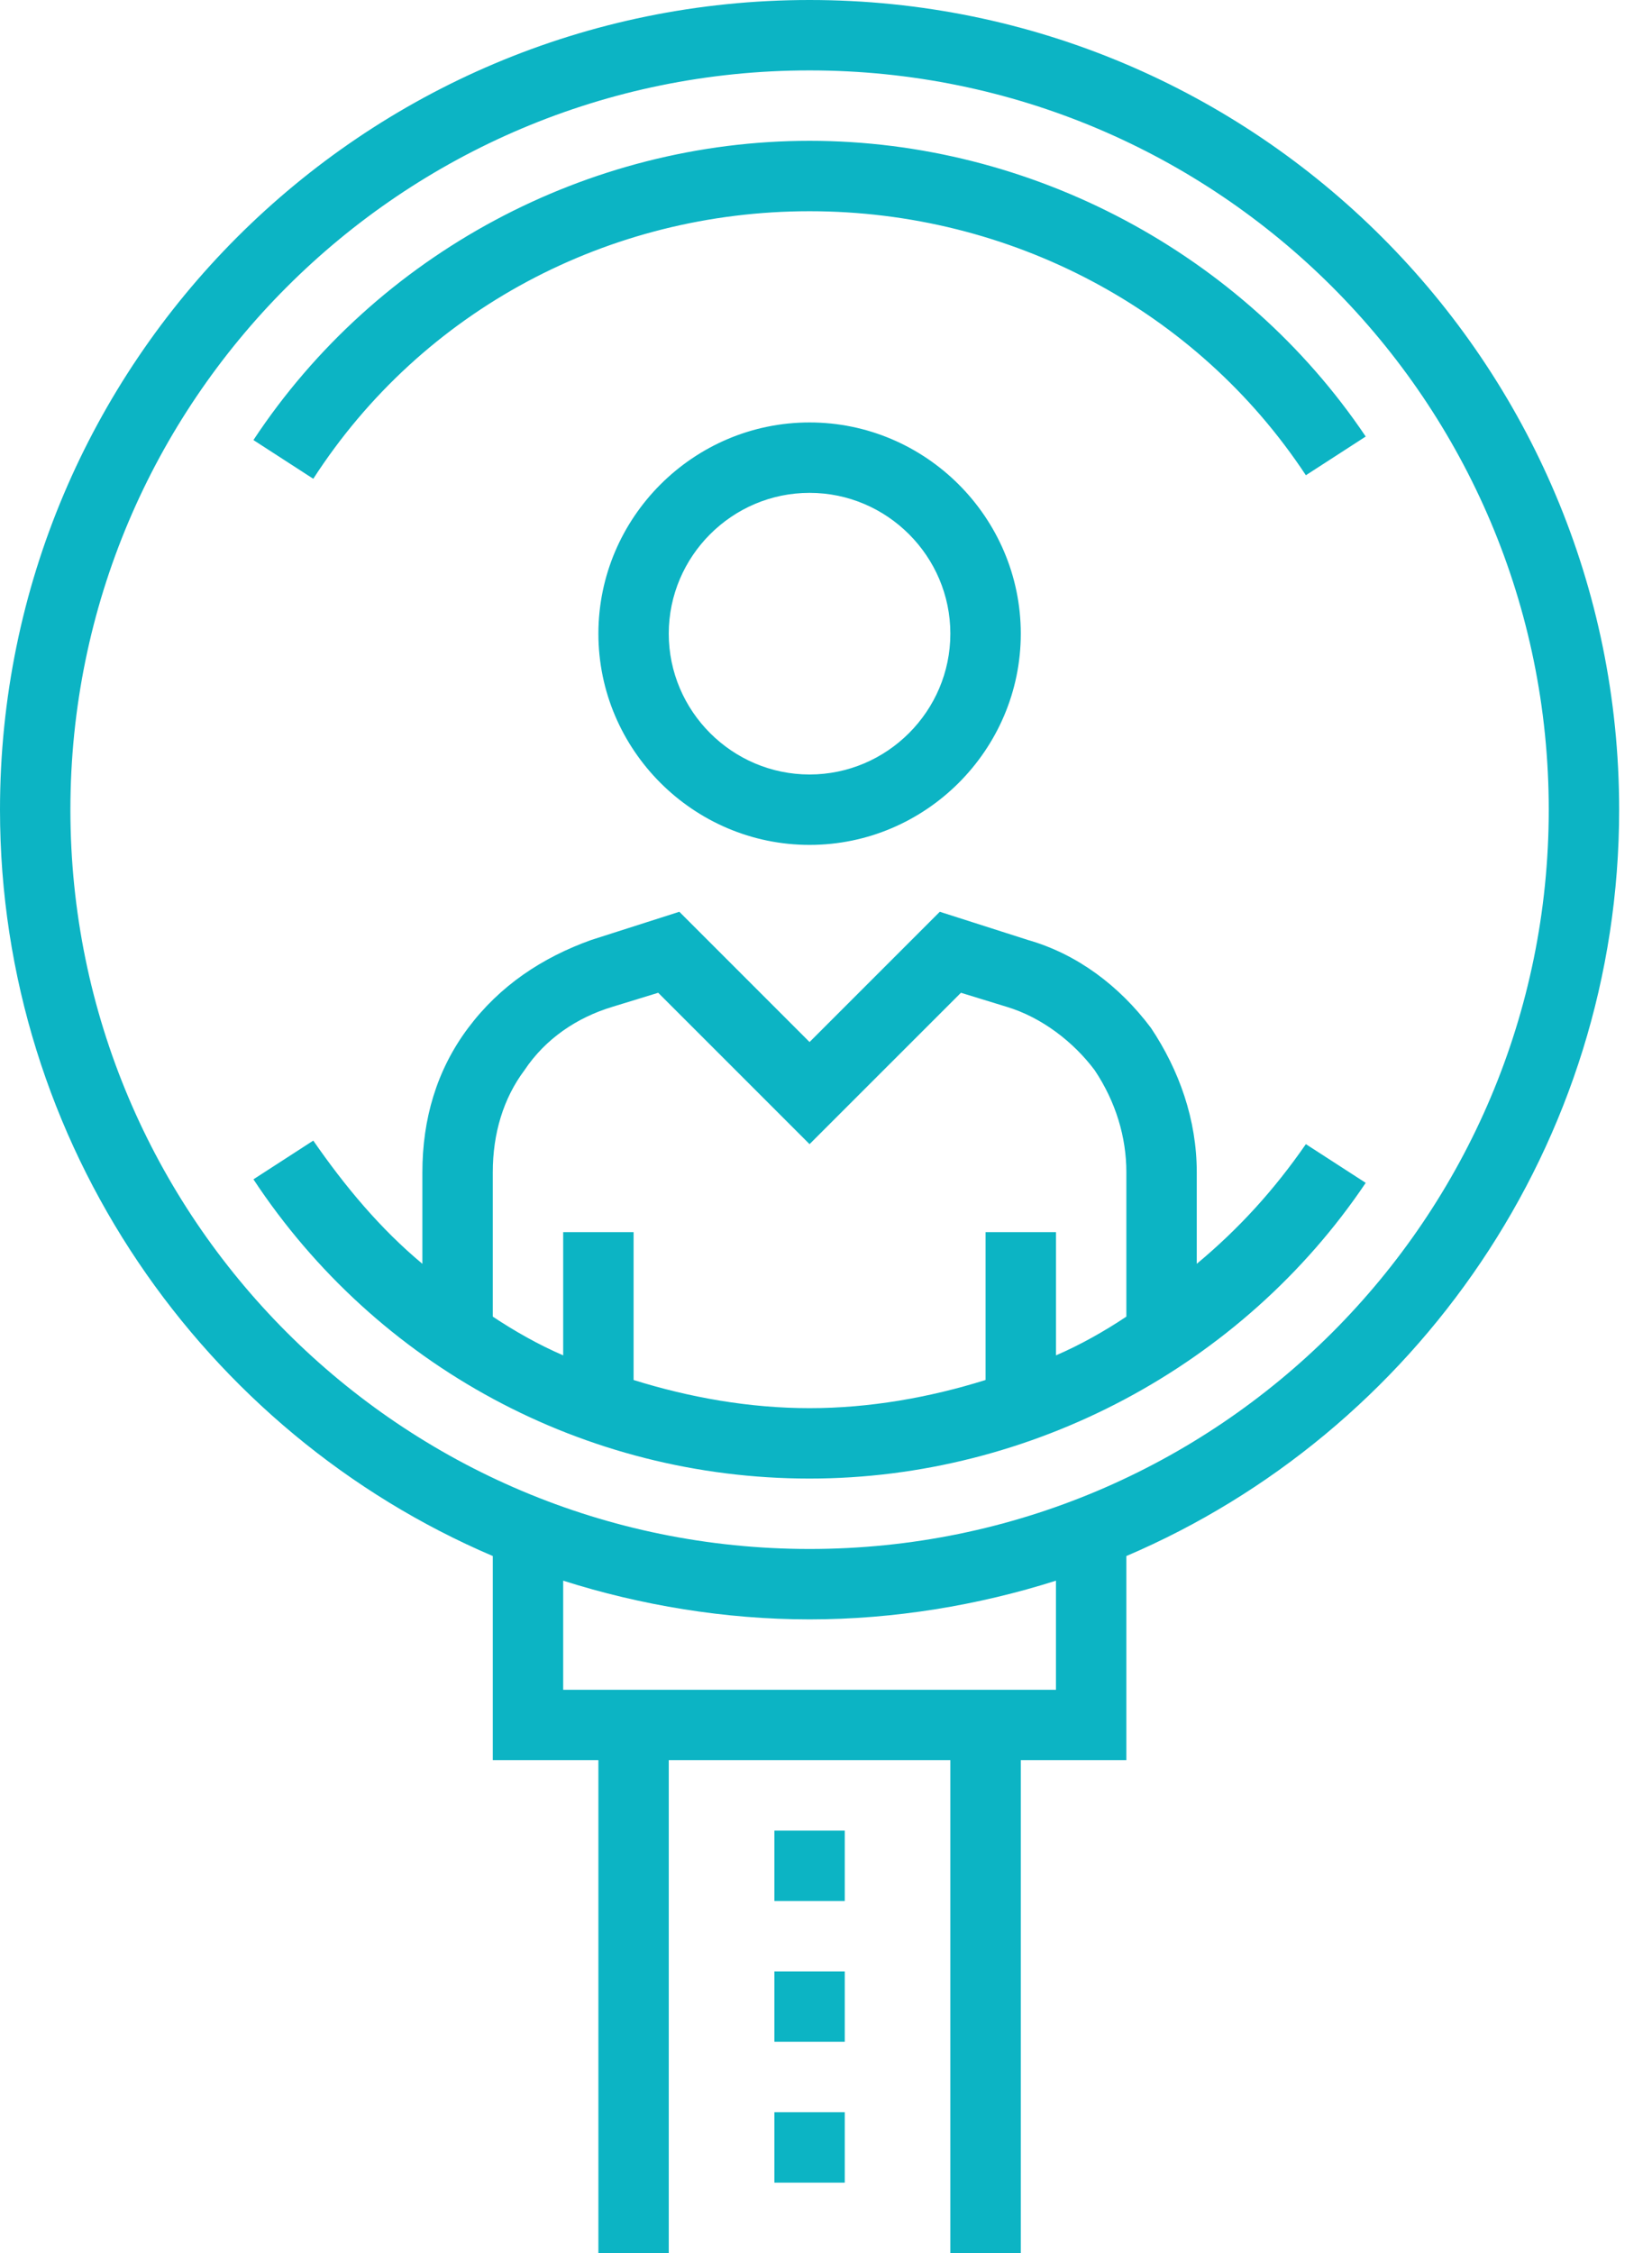 <svg width="44" height="60" viewBox="0 0 44 60" fill="none" xmlns="http://www.w3.org/2000/svg"><path d="M15.938 16.875C15.938 19.969 18.469 22.5 21.562 22.5C24.656 22.5 27.188 19.969 27.188 16.875C27.188 13.781 24.656 11.25 21.562 11.25C18.469 11.25 15.938 13.781 15.938 16.875ZM25.312 16.875C25.312 18.938 23.625 20.625 21.562 20.625C19.5 20.625 17.812 18.938 17.812 16.875C17.812 14.812 19.5 13.125 21.562 13.125C23.625 13.125 25.312 14.812 25.312 16.875ZM20.625 48.75H22.5V50.625H20.625V48.75ZM20.625 52.5H22.5V54.375H20.625V52.5ZM20.625 56.25H22.5V58.125H20.625V56.25ZM43.125 21.562C43.125 9.656 33.469 0 21.562 0C9.656 0 0 9.656 0 21.562C0 30.469 5.438 38.156 13.125 41.438V46.875H15.938V60H17.812V46.875H25.312V60H27.188V46.875H30V41.438C37.688 38.156 43.125 30.469 43.125 21.562ZM28.125 45H15V42.094C17.062 42.75 19.312 43.125 21.562 43.125C23.812 43.125 26.062 42.75 28.125 42.094V45ZM21.562 41.25C10.688 41.25 1.875 32.438 1.875 21.562C1.875 10.688 10.688 1.875 21.562 1.875C32.438 1.875 41.25 10.688 41.25 21.562C41.25 32.438 32.438 41.25 21.562 41.25ZM8.344 12.75L6.75 11.719C10.031 6.75 15.656 3.75 21.562 3.75C27.469 3.75 33.094 6.75 36.375 11.625L34.781 12.656C31.875 8.25 26.906 5.625 21.562 5.625C16.219 5.625 11.25 8.25 8.344 12.75ZM31.875 33.656V31.219C31.875 29.812 31.406 28.5 30.656 27.375C29.812 26.25 28.688 25.406 27.375 25.031L25.031 24.281L21.562 27.75L18.094 24.281L15.75 25.031C14.438 25.5 13.312 26.25 12.469 27.375C11.625 28.5 11.25 29.812 11.25 31.219V33.656C10.125 32.719 9.188 31.594 8.344 30.375L6.75 31.406C10.031 36.375 15.562 39.375 21.562 39.375C27.469 39.375 33.094 36.375 36.375 31.5L34.781 30.469C33.938 31.688 33 32.719 31.875 33.656ZM16.875 36.75V32.812H15V36.094C14.344 35.812 13.688 35.438 13.125 35.062V31.219C13.125 30.188 13.406 29.25 13.969 28.5C14.531 27.656 15.375 27.094 16.312 26.812L17.531 26.438L21.562 30.469L25.594 26.438L26.812 26.812C27.75 27.094 28.594 27.75 29.156 28.5C29.719 29.344 30 30.281 30 31.219V35.062C29.438 35.438 28.781 35.812 28.125 36.094V32.812H26.25V36.75C24.75 37.219 23.156 37.5 21.562 37.5C19.969 37.5 18.375 37.219 16.875 36.75Z" fill="#0CB4C4"></path></svg>